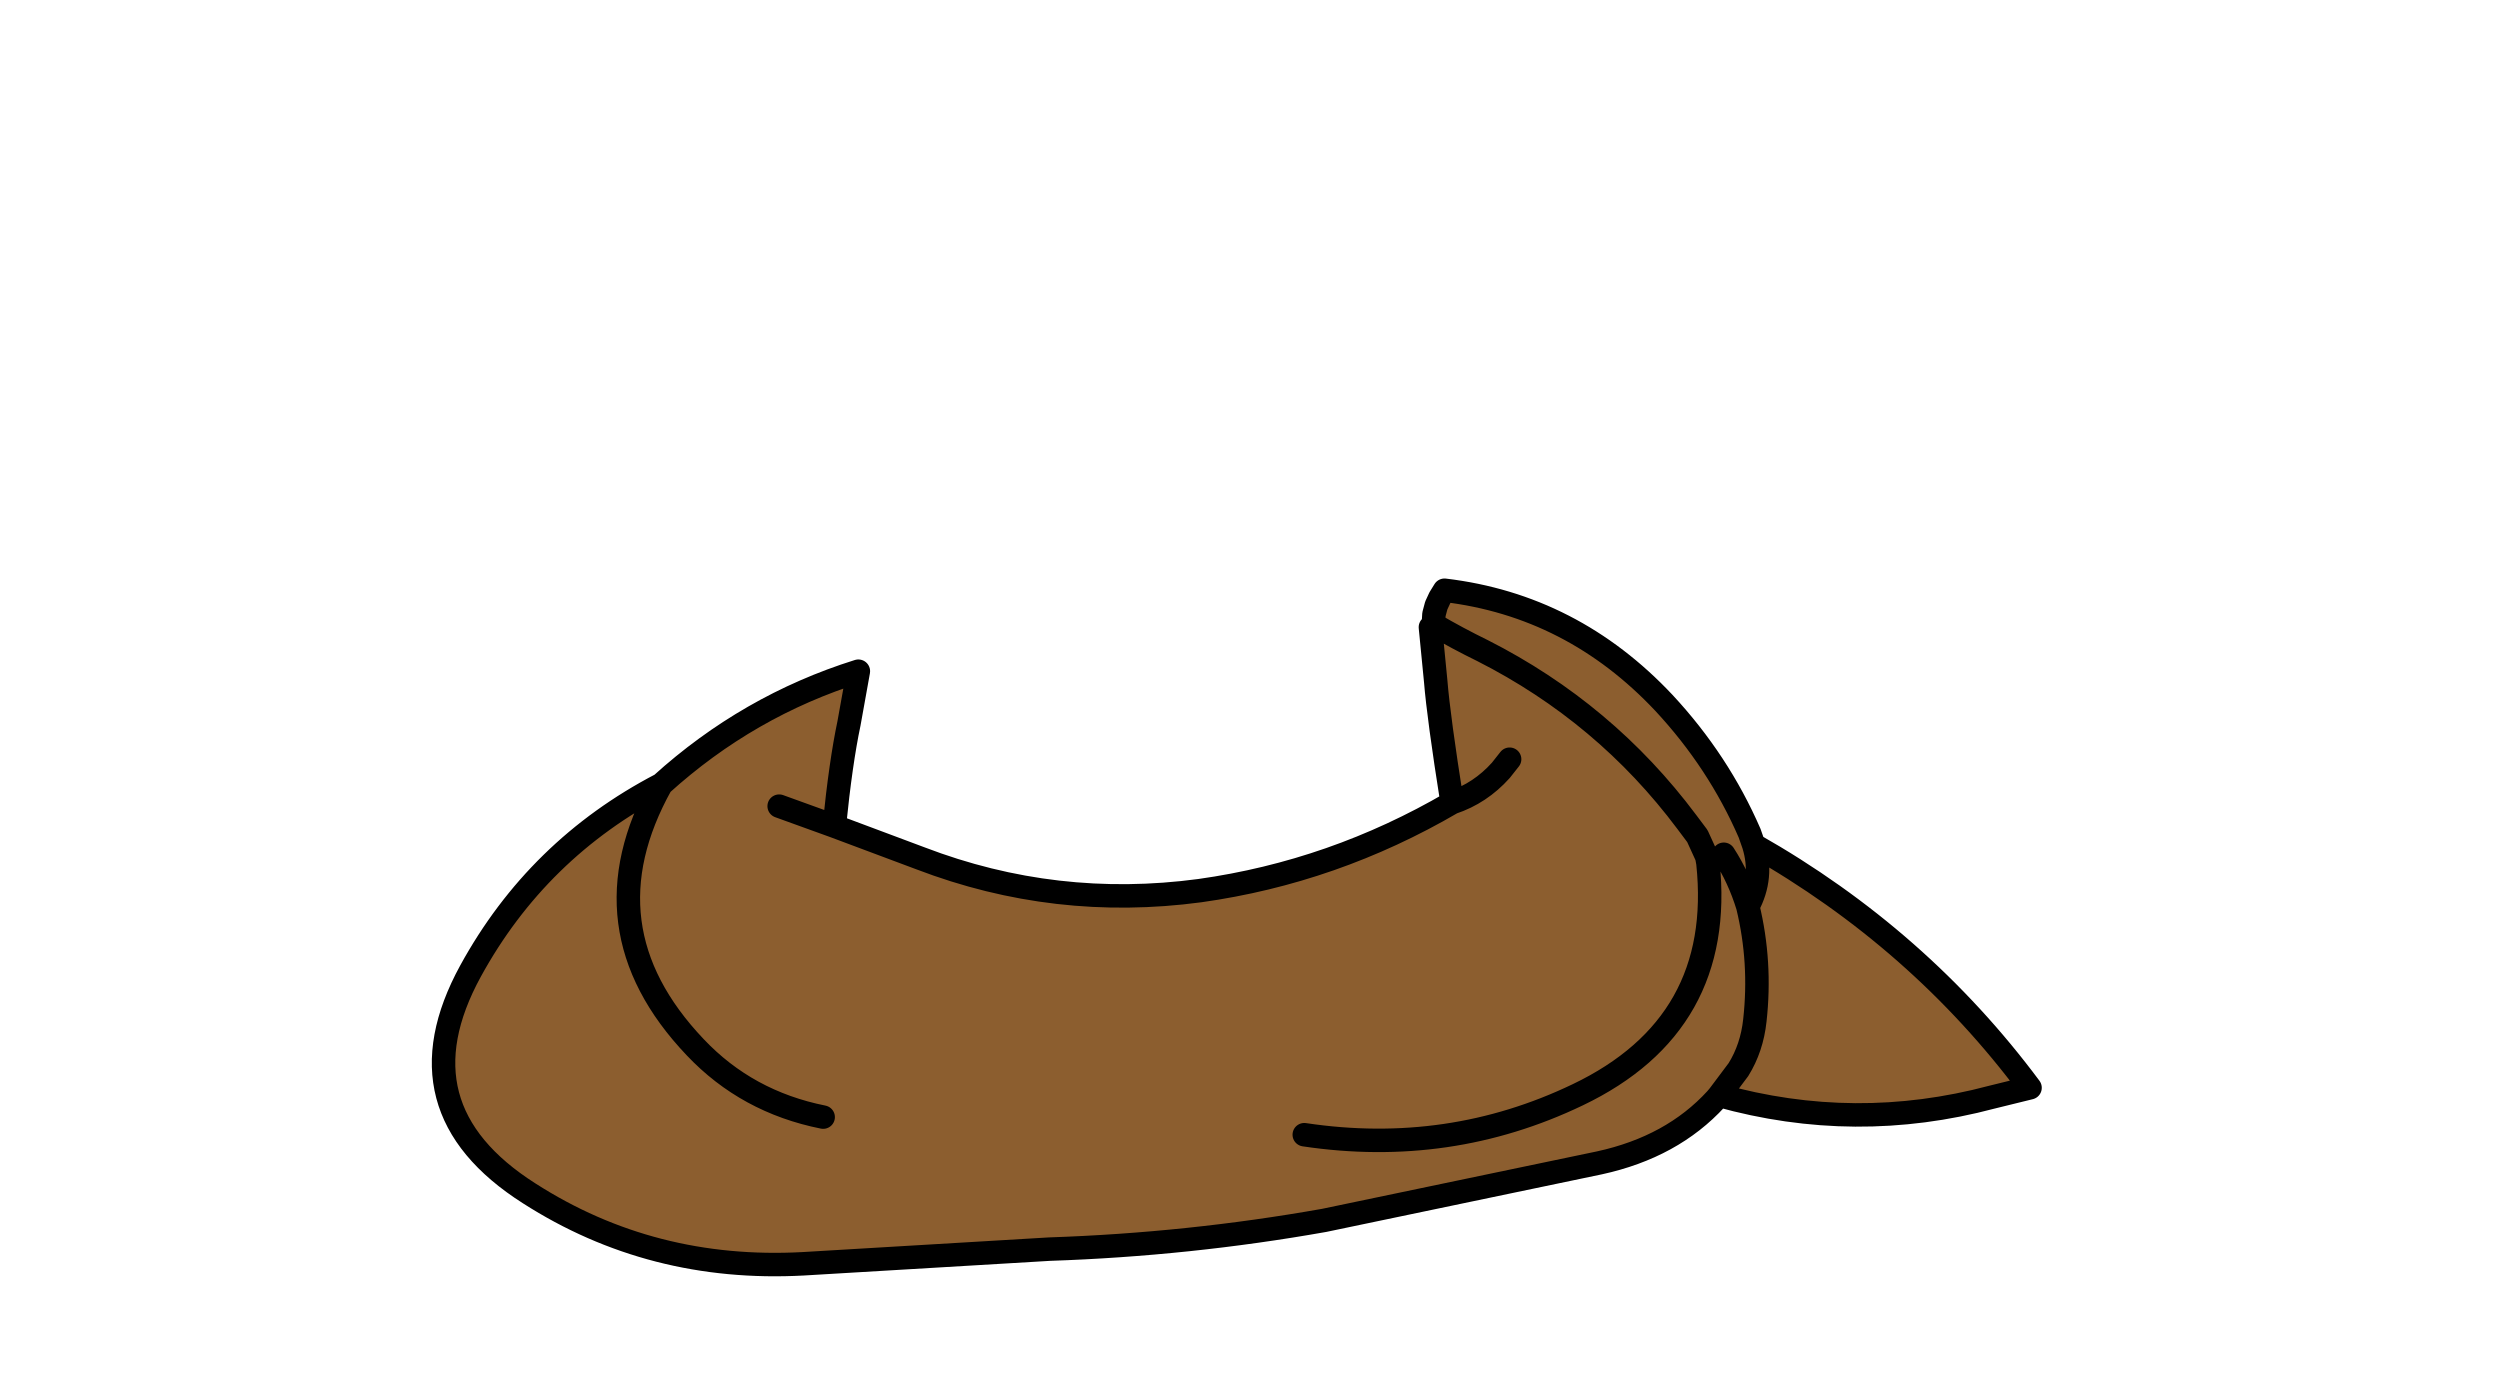 <svg xmlns:xlink="http://www.w3.org/1999/xlink" xmlns="http://www.w3.org/2000/svg" height="119.1px" width="213.05px">
  <g transform="matrix(1.0, 0.0, 0.0, 1.0, 94.65, 81.2)">
    <g data-characterId="891" height="58.45" transform="matrix(1.0, 0.0, 0.0, 1.0, -57.35, -31.4)" width="136.2" xlink:href="#shape0"><g id="shape0" transform="matrix(1.0, 0.0, 0.0, 1.0, 57.35, 31.4)">
      <path d="M27.75 -29.6 L28.45 -30.9 Q39.35 -29.6 47.15 -21.3 51.8 -16.3 54.45 -10.2 L54.8 -9.2 Q68.9 -1.2 78.35 11.5 L75.1 12.3 Q63.45 15.4 51.85 12.15 L51.6 12.45 Q47.85 16.55 41.65 17.9 L18.2 22.8 Q6.65 24.85 -5.2 25.25 L-26.2 26.5 Q-39.1 27.2 -49.55 20.5 -60.95 13.25 -54.55 1.55 -48.85 -8.85 -38.3 -14.35 -30.9 -21.05 -21.5 -24.0 L-22.3 -19.55 Q-23.0 -16.25 -23.55 -10.8 L-16.2 -8.05 Q-4.7 -3.65 7.6 -5.3 19.0 -6.9 29.1 -12.8 27.95 -20.05 27.7 -23.15 L27.25 -27.75 27.5 -28.0 27.55 -28.85 27.75 -29.6 M16.5 15.5 Q28.85 17.35 39.8 12.1 52.35 6.1 50.9 -7.65 L50.8 -8.2 50.0 -9.95 49.1 -11.15 Q42.15 -20.45 31.7 -25.75 29.55 -26.8 27.5 -28.0 29.55 -26.8 31.7 -25.75 42.15 -20.45 49.1 -11.15 L50.0 -9.95 50.8 -8.2 50.9 -7.65 Q52.35 6.1 39.8 12.1 28.85 17.35 16.5 15.5 M34.0 -16.5 L33.25 -15.55 Q31.5 -13.6 29.1 -12.8 31.5 -13.6 33.25 -15.55 L34.0 -16.5 M-24.5 14.0 Q-31.0 12.7 -35.4 8.05 -45.1 -2.15 -38.3 -14.35 -45.1 -2.15 -35.4 8.05 -31.0 12.7 -24.5 14.0 M-28.25 -12.5 L-23.55 -10.8 -28.25 -12.5 M52.25 -8.4 Q53.55 -6.4 54.3 -3.95 55.65 -6.45 54.8 -9.2 55.65 -6.45 54.3 -3.95 55.45 0.8 54.9 5.75 54.65 8.1 53.5 9.95 L51.85 12.15 53.5 9.95 Q54.65 8.1 54.9 5.75 55.45 0.8 54.3 -3.95 53.55 -6.4 52.25 -8.4" fill="#8c5e2f" fill-rule="evenodd" stroke="none"/>
      <path d="M28.45 -30.9 L28.05 -30.25 27.75 -29.6 27.55 -28.85 27.5 -28.0 Q29.55 -26.8 31.7 -25.75 42.15 -20.45 49.1 -11.15 L50.0 -9.95 50.8 -8.2 50.9 -7.65 Q52.35 6.1 39.8 12.1 28.85 17.35 16.5 15.5 M29.1 -12.8 Q31.5 -13.6 33.25 -15.55 L34.0 -16.5 M28.45 -30.9 Q39.35 -29.6 47.15 -21.3 51.8 -16.3 54.45 -10.2 L54.8 -9.2 Q68.9 -1.2 78.35 11.5 L75.1 12.3 Q63.45 15.4 51.85 12.15 L51.6 12.45 Q47.85 16.55 41.65 17.9 L18.2 22.8 Q6.65 24.85 -5.2 25.25 L-26.2 26.5 Q-39.1 27.2 -49.55 20.5 -60.95 13.25 -54.55 1.55 -48.85 -8.85 -38.3 -14.35 -30.9 -21.05 -21.5 -24.0 L-22.3 -19.55 Q-23.0 -16.25 -23.55 -10.8 L-16.2 -8.05 Q-4.7 -3.65 7.6 -5.3 19.0 -6.9 29.1 -12.8 27.95 -20.05 27.7 -23.15 L27.25 -27.75 M54.8 -9.2 Q55.65 -6.45 54.3 -3.95 55.45 0.8 54.9 5.75 54.65 8.1 53.5 9.95 L51.85 12.15 M54.3 -3.95 Q53.55 -6.4 52.25 -8.4 M-23.55 -10.8 L-28.25 -12.5 M-38.3 -14.35 Q-45.1 -2.15 -35.4 8.05 -31.0 12.7 -24.5 14.0" fill="none" stroke="#000000" stroke-linecap="round" stroke-linejoin="round" stroke-width="2.0"/>
    </g>
  </g>
  </g>
  <defs>
    </defs>
</svg>